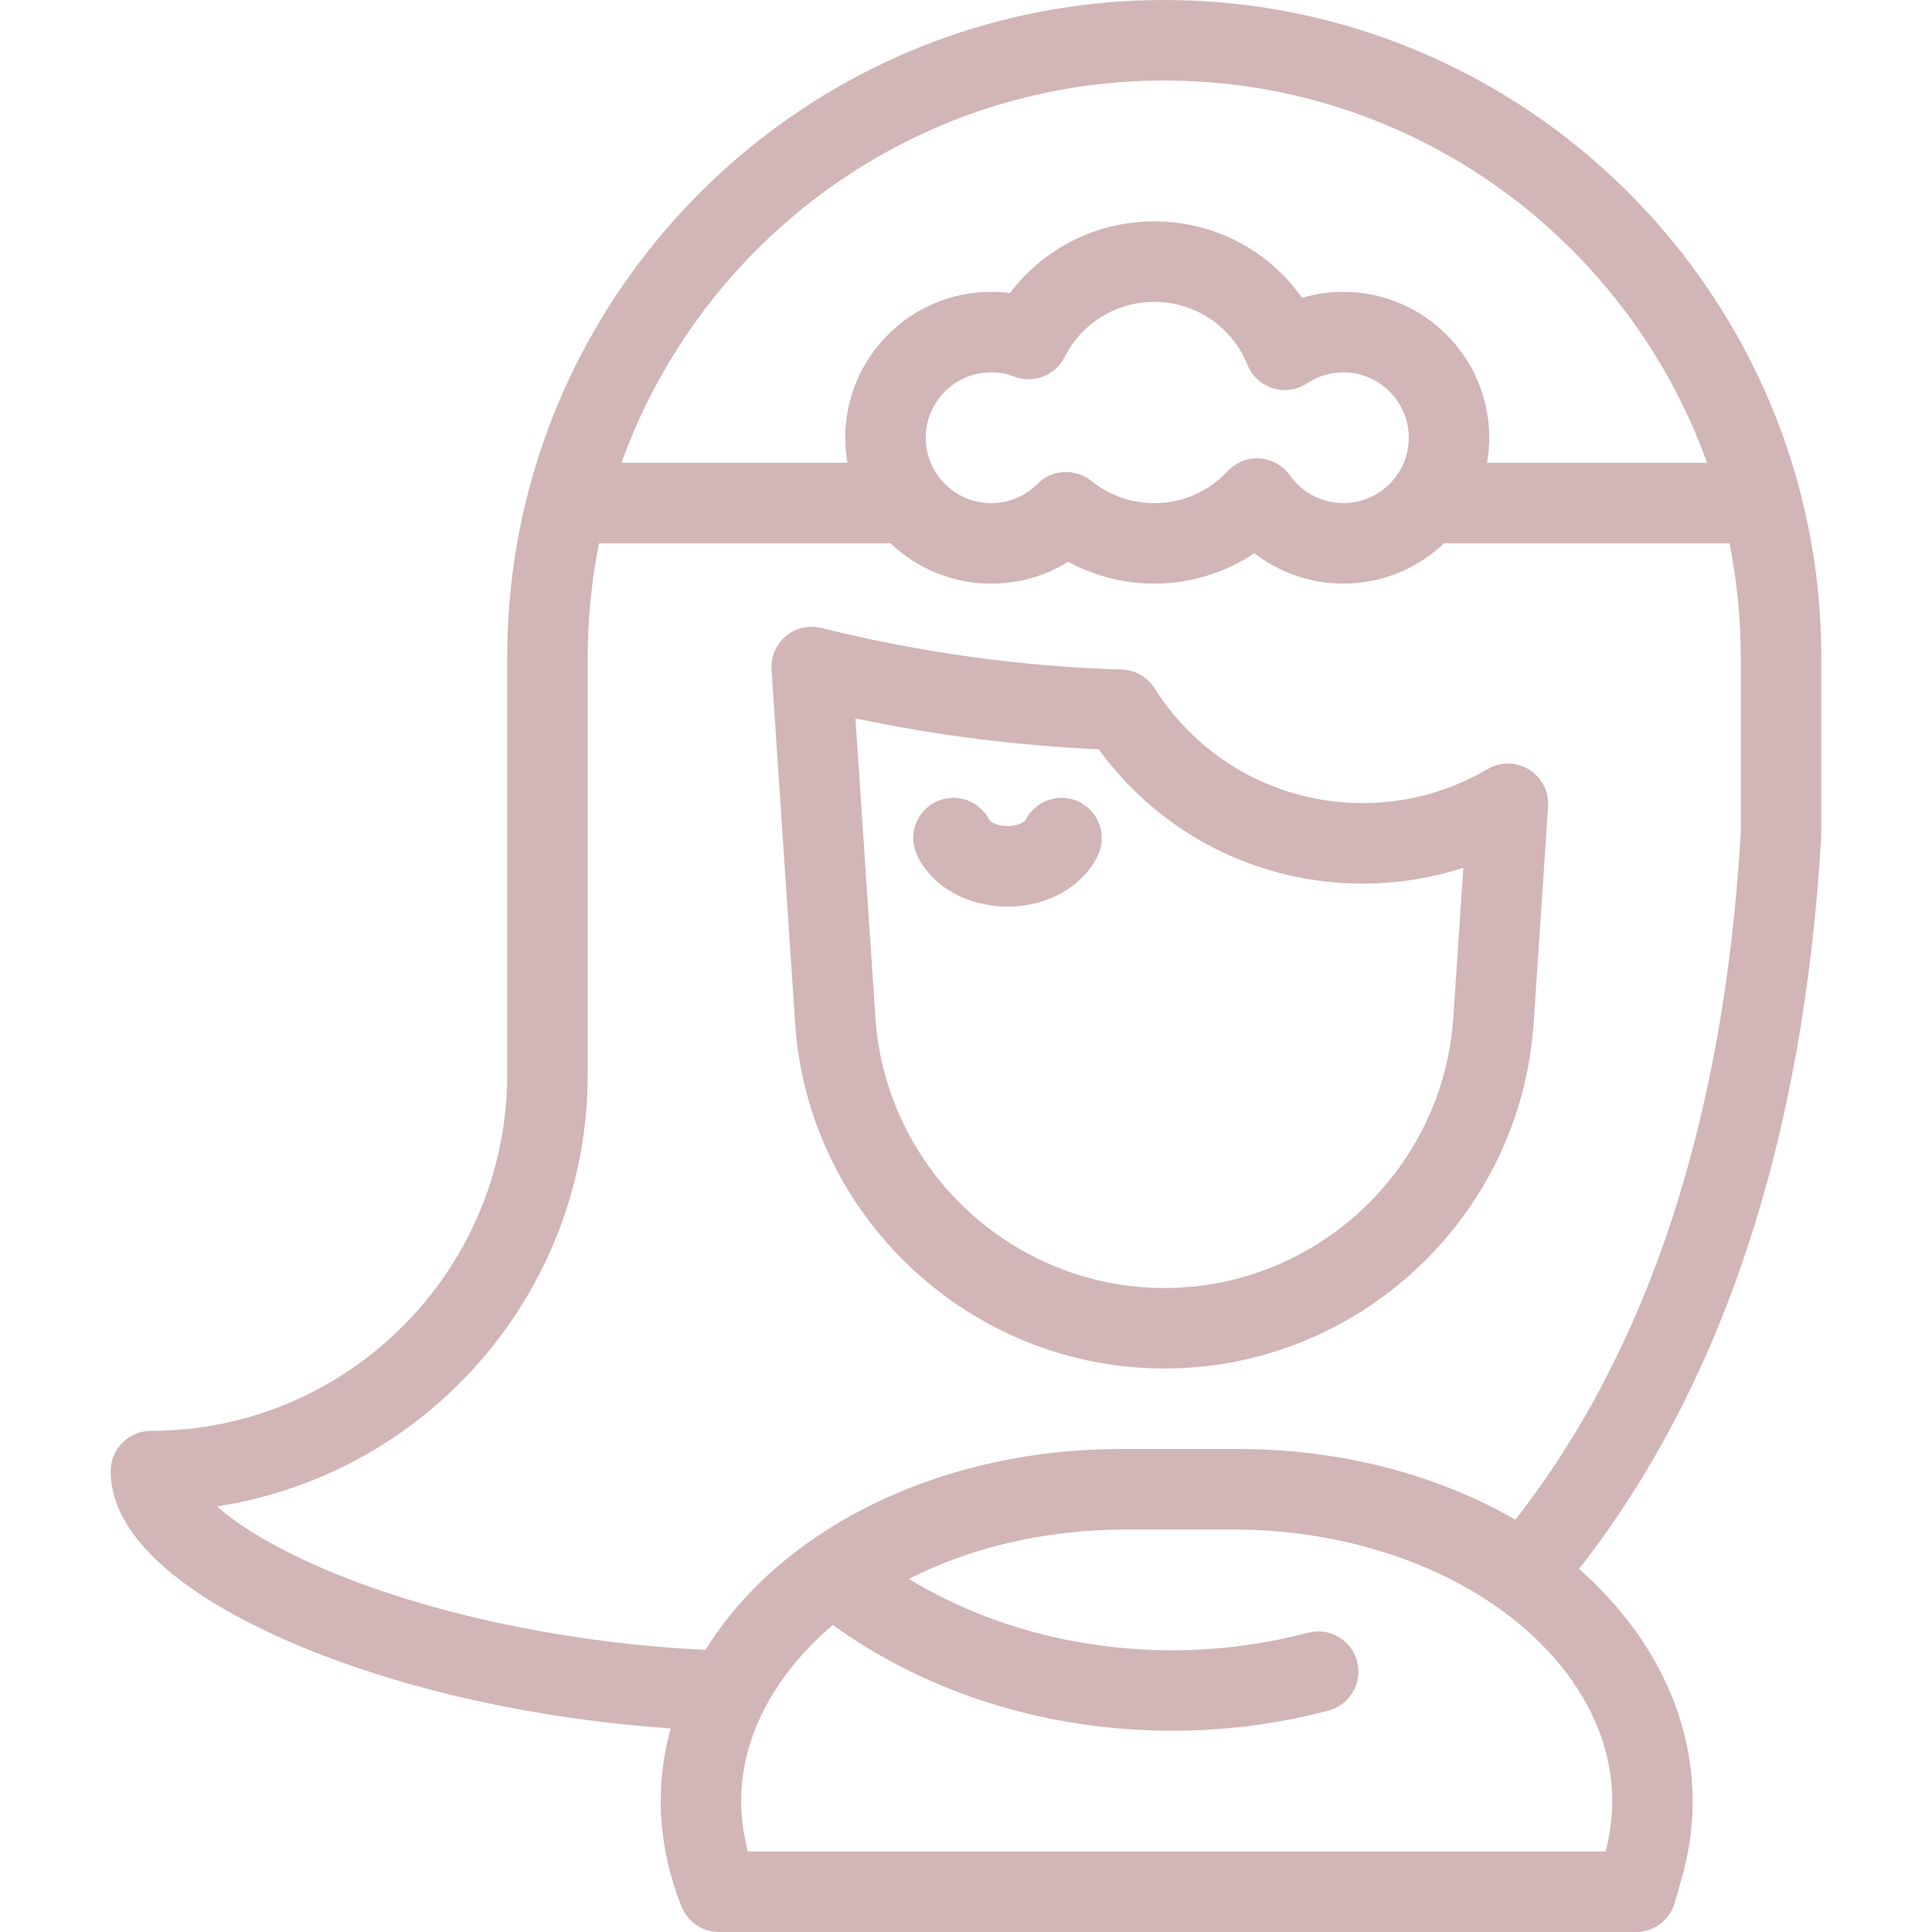 <svg width="60" height="60" viewBox="0 0 60 60" fill="none" xmlns="http://www.w3.org/2000/svg">
<path d="M47.486 23.899C47.092 23.656 46.595 23.651 46.196 23.886C45.024 24.576 43.685 24.941 42.322 24.941C39.685 24.941 37.268 23.607 35.855 21.374C35.633 21.023 35.251 20.805 34.836 20.793C31.696 20.698 28.558 20.264 25.512 19.502C25.124 19.405 24.713 19.5 24.407 19.756C24.1 20.012 23.935 20.399 23.961 20.798L24.693 31.771C25.094 37.788 30.131 42.5 36.161 42.5C42.191 42.5 47.228 37.788 47.629 31.771L48.077 25.047C48.108 24.584 47.88 24.142 47.486 23.899ZM45.134 31.605C44.821 36.312 40.879 40 36.161 40C31.443 40 27.501 36.312 27.187 31.605L26.567 22.31C29.052 22.835 31.583 23.156 34.12 23.268C36.03 25.893 39.048 27.441 42.321 27.441C43.386 27.441 44.44 27.273 45.445 26.948L45.134 31.605Z" fill="#D2B5B6"/>
<path d="M36.157 0C26.695 0 18.717 6.478 16.418 15.233C16.401 15.285 16.387 15.338 16.377 15.392C15.969 17 15.752 18.684 15.752 20.417V33.365C15.752 39.469 10.788 44.436 4.688 44.436C3.997 44.436 3.438 44.996 3.438 45.686C3.438 48.306 7.153 50.231 9.368 51.145C12.657 52.504 16.684 53.39 20.828 53.678C20.327 55.492 20.435 57.389 21.169 59.216C21.36 59.69 21.819 60 22.329 60H50.808C51.366 60 51.857 59.63 52.01 59.093L52.229 58.326C53 55.625 52.439 52.83 50.648 50.456C50.177 49.831 49.637 49.252 49.039 48.724C53.489 43.039 56.018 35.389 56.56 25.965C56.562 25.941 56.562 25.917 56.562 25.893V20.417C56.562 9.159 47.409 0 36.157 0ZM36.157 2.5C43.913 2.5 50.532 7.459 53.015 14.375H46.182C46.227 14.121 46.25 13.861 46.25 13.594C46.25 11.096 44.217 9.063 41.719 9.063C41.28 9.063 40.849 9.126 40.435 9.248C39.398 7.776 37.705 6.875 35.846 6.875C34.059 6.875 32.418 7.708 31.367 9.101C31.173 9.076 30.977 9.063 30.781 9.063C28.283 9.063 26.25 11.096 26.25 13.594C26.25 13.861 26.273 14.121 26.317 14.375H19.299C21.782 7.459 28.402 2.5 36.157 2.5ZM43.75 13.594C43.75 14.714 42.839 15.625 41.719 15.625C41.062 15.625 40.442 15.303 40.06 14.763C39.843 14.456 39.499 14.263 39.124 14.237C39.096 14.235 39.067 14.234 39.039 14.234C38.694 14.234 38.363 14.377 38.126 14.631C37.526 15.272 36.717 15.626 35.846 15.626C35.128 15.626 34.451 15.387 33.89 14.935C33.392 14.534 32.672 14.574 32.221 15.027C31.836 15.413 31.325 15.626 30.781 15.626C29.661 15.626 28.75 14.714 28.75 13.594C28.75 12.474 29.661 11.563 30.781 11.563C31.023 11.563 31.265 11.608 31.501 11.698C32.098 11.924 32.77 11.664 33.059 11.094C33.596 10.034 34.664 9.375 35.846 9.375C37.125 9.375 38.262 10.143 38.742 11.332C38.883 11.68 39.173 11.947 39.532 12.057C39.892 12.168 40.282 12.112 40.594 11.903C40.928 11.681 41.317 11.563 41.718 11.563C42.839 11.563 43.75 12.474 43.75 13.594ZM49.863 57.5H23.227C22.637 55.297 23.399 53.483 24.196 52.304C24.652 51.63 25.213 51.014 25.863 50.465C28.81 52.589 32.516 53.75 36.4 53.75C38.055 53.75 39.69 53.539 41.258 53.122C41.925 52.945 42.323 52.261 42.145 51.594C41.968 50.926 41.284 50.529 40.617 50.706C39.258 51.067 37.839 51.25 36.4 51.25C33.428 51.25 30.587 50.472 28.225 49.034C30.185 48.037 32.519 47.5 34.965 47.5H38.3C42.609 47.5 46.577 49.21 48.653 51.962C49.56 53.164 50.495 55.092 49.863 57.5ZM54.062 25.857C53.545 34.751 51.191 41.924 47.06 47.196C44.603 45.775 41.59 45 38.471 45H34.793C29.44 45 24.586 47.262 22.125 50.904C22.05 51.014 21.978 51.125 21.909 51.237C17.763 51.041 13.557 50.17 10.322 48.835C8.536 48.097 7.401 47.367 6.735 46.782C13.246 45.791 18.252 40.152 18.252 33.364V20.417C18.252 19.205 18.373 18.02 18.603 16.875H27.5C27.551 16.875 27.601 16.872 27.65 16.866C28.464 17.646 29.568 18.125 30.781 18.125C31.639 18.125 32.46 17.889 33.171 17.446C33.988 17.888 34.911 18.125 35.846 18.125C36.956 18.125 38.04 17.79 38.955 17.182C39.739 17.785 40.709 18.125 41.719 18.125C42.932 18.125 44.036 17.646 44.85 16.866C44.899 16.872 44.949 16.875 45 16.875H53.711C53.941 18.02 54.062 19.205 54.062 20.417V25.857Z" fill="#D2B5B6"/>
<path d="M33.507 24.9C32.887 24.603 32.145 24.862 31.843 25.478C31.804 25.529 31.609 25.655 31.288 25.655C30.967 25.655 30.773 25.529 30.733 25.478C30.431 24.862 29.689 24.603 29.069 24.9C28.447 25.199 28.184 25.945 28.483 26.568C28.945 27.532 30.046 28.155 31.288 28.155C32.53 28.155 33.632 27.532 34.094 26.568C34.392 25.945 34.129 25.199 33.507 24.9Z" fill="#D2B5B6"/>
</svg>
